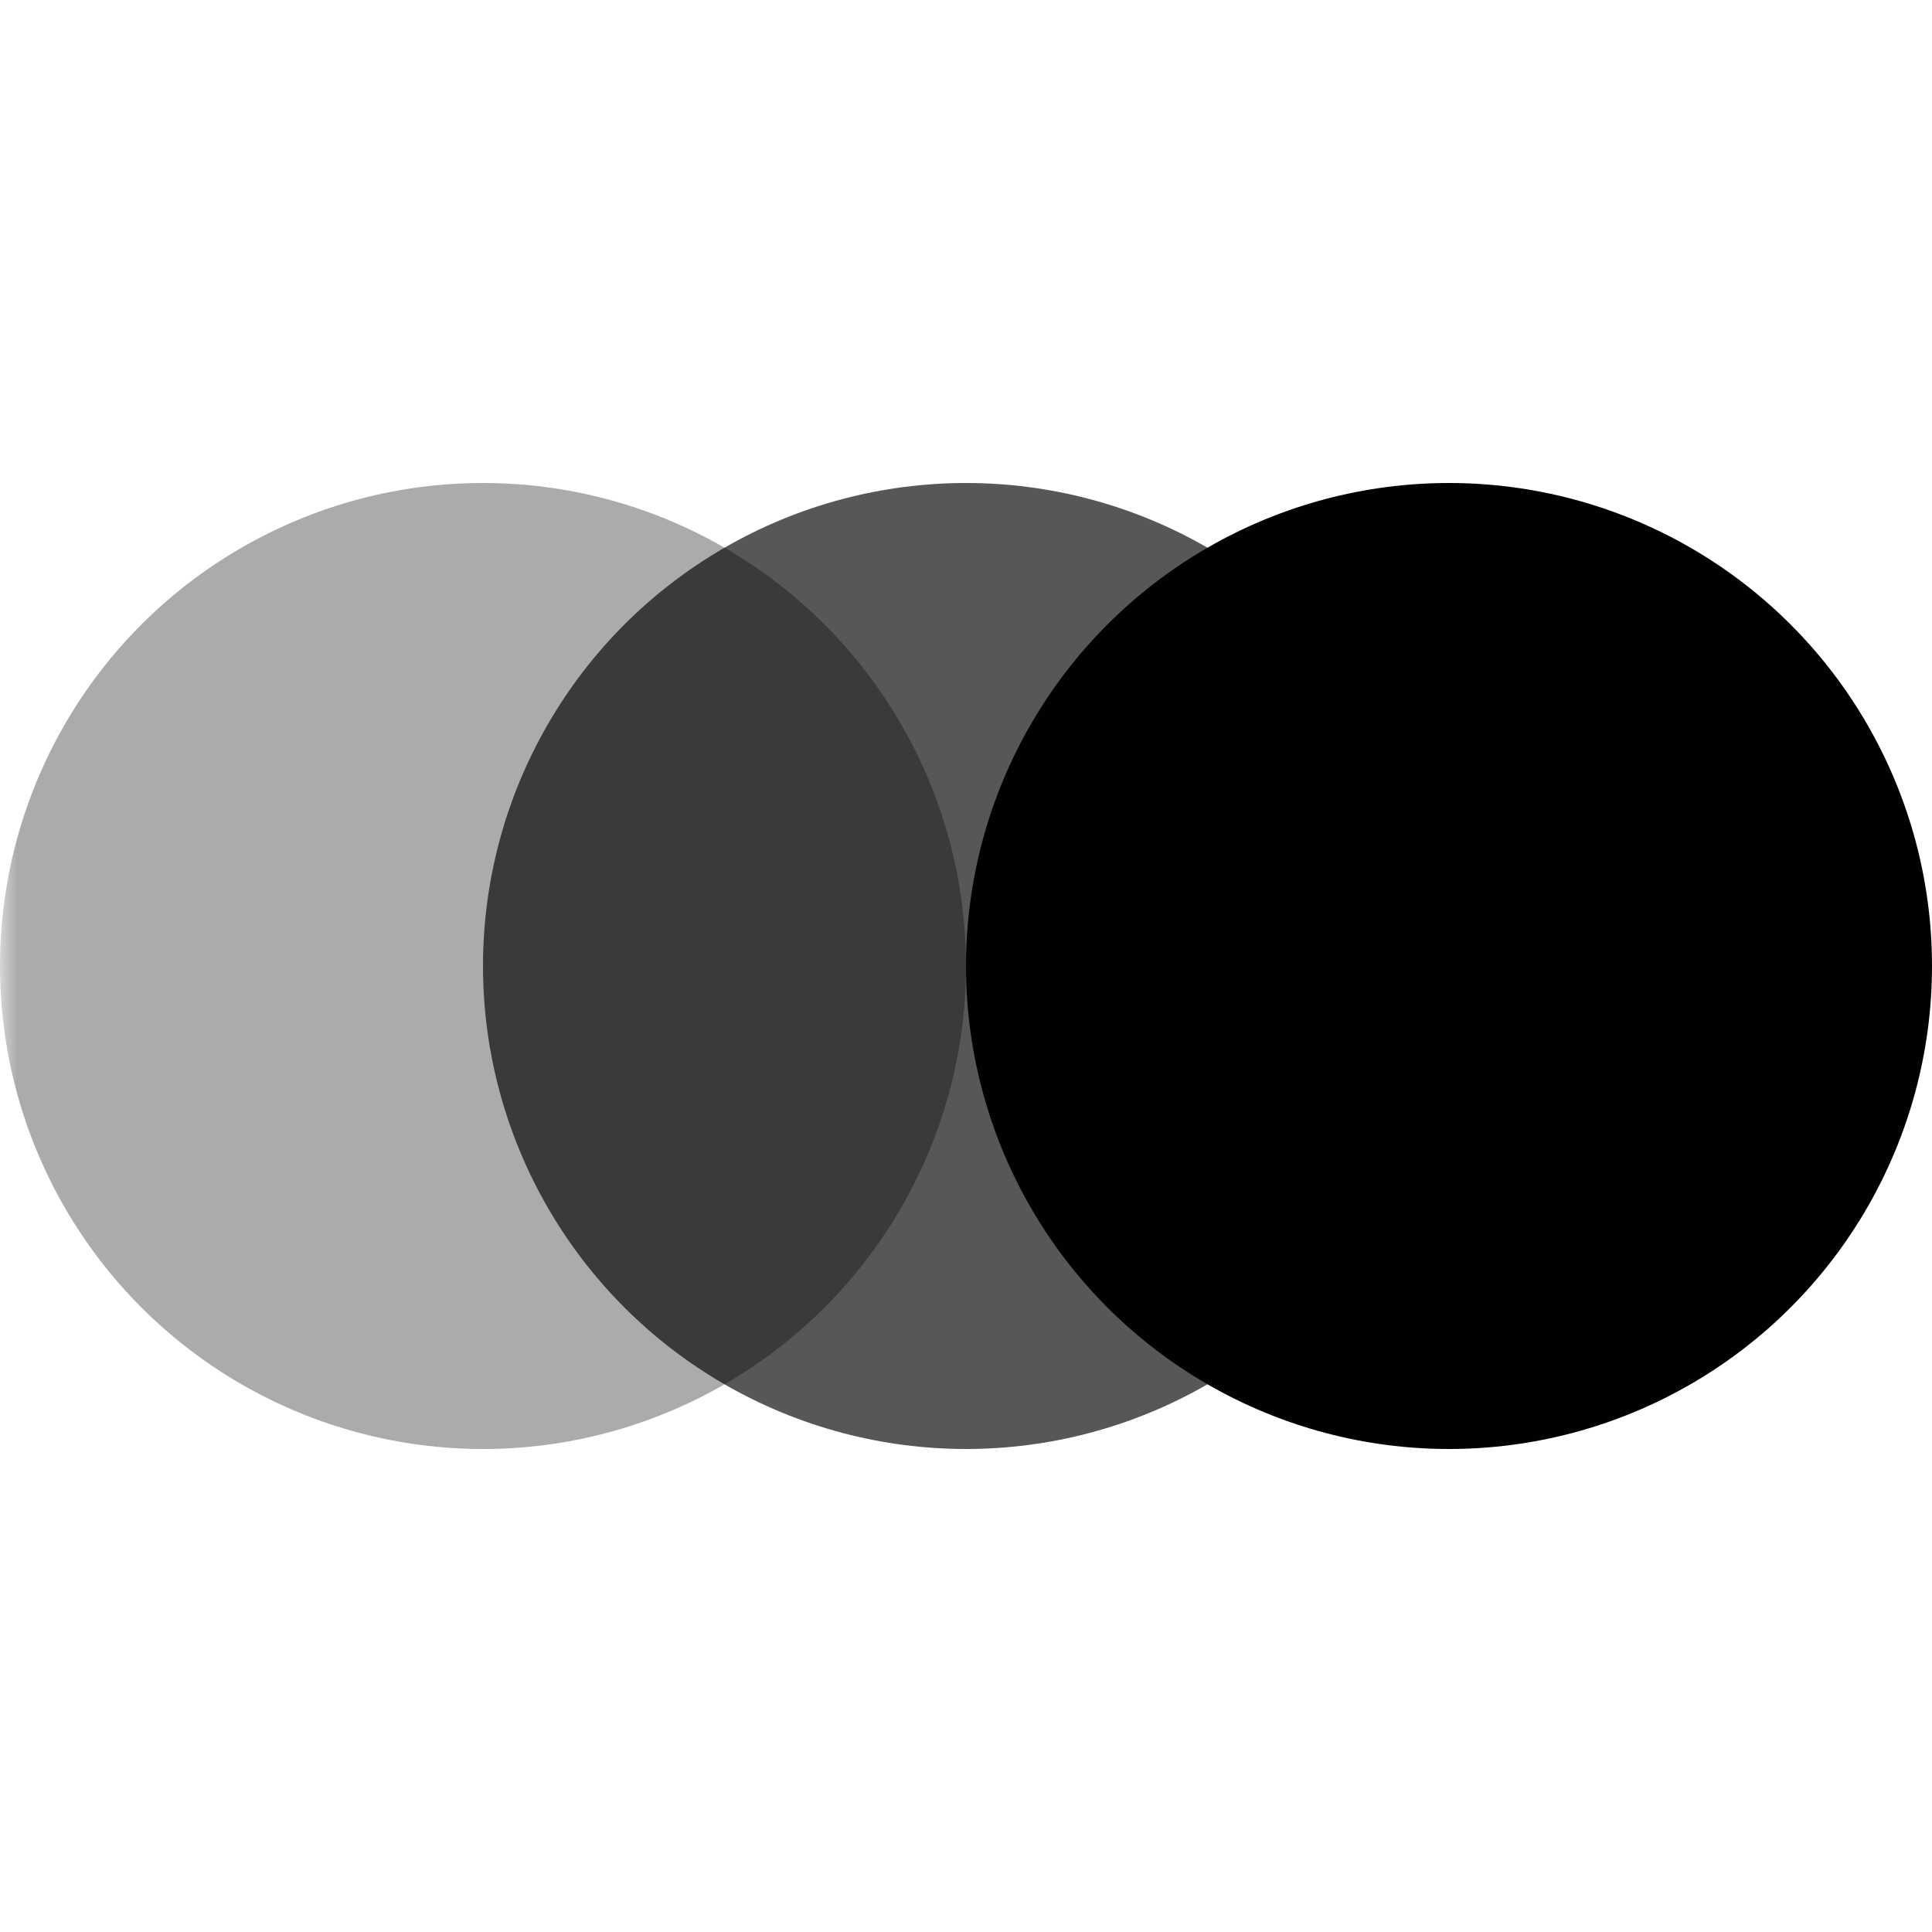 <!-- This Source Code Form is subject to the terms of the Mozilla Public
   - License, v. 2.0. If a copy of the MPL was not distributed with this
   - file, You can obtain one at http://mozilla.org/MPL/2.0/. -->
<svg width="56" height="56" fill="none" xmlns="http://www.w3.org/2000/svg">
  <mask id="circle1Mask">
    <rect fill="white" x="0" y="0" width="100%" height="100%" />
    <circle cx="28" cy="28" r="17" fill="black"/>
  </mask>
  <mask id="circle2Mask">
    <rect fill="white" x="0" y="0" width="100%" height="100%" />
    <circle cx="42" cy="28" r="17" fill="black"/>
  </mask>

  <circle cx="14" cy="28" r="14" fill="rgba(1,1,1,0.33)" mask="url(#circle1Mask)"/>
  <circle cx="28" cy="28" r="14" fill="rgba(1,1,1,0.66)" mask="url(#circle2Mask)"/>
  <circle cx="42" cy="28" r="14" fill="rgba(1,1,1,1)"/>
</svg>
